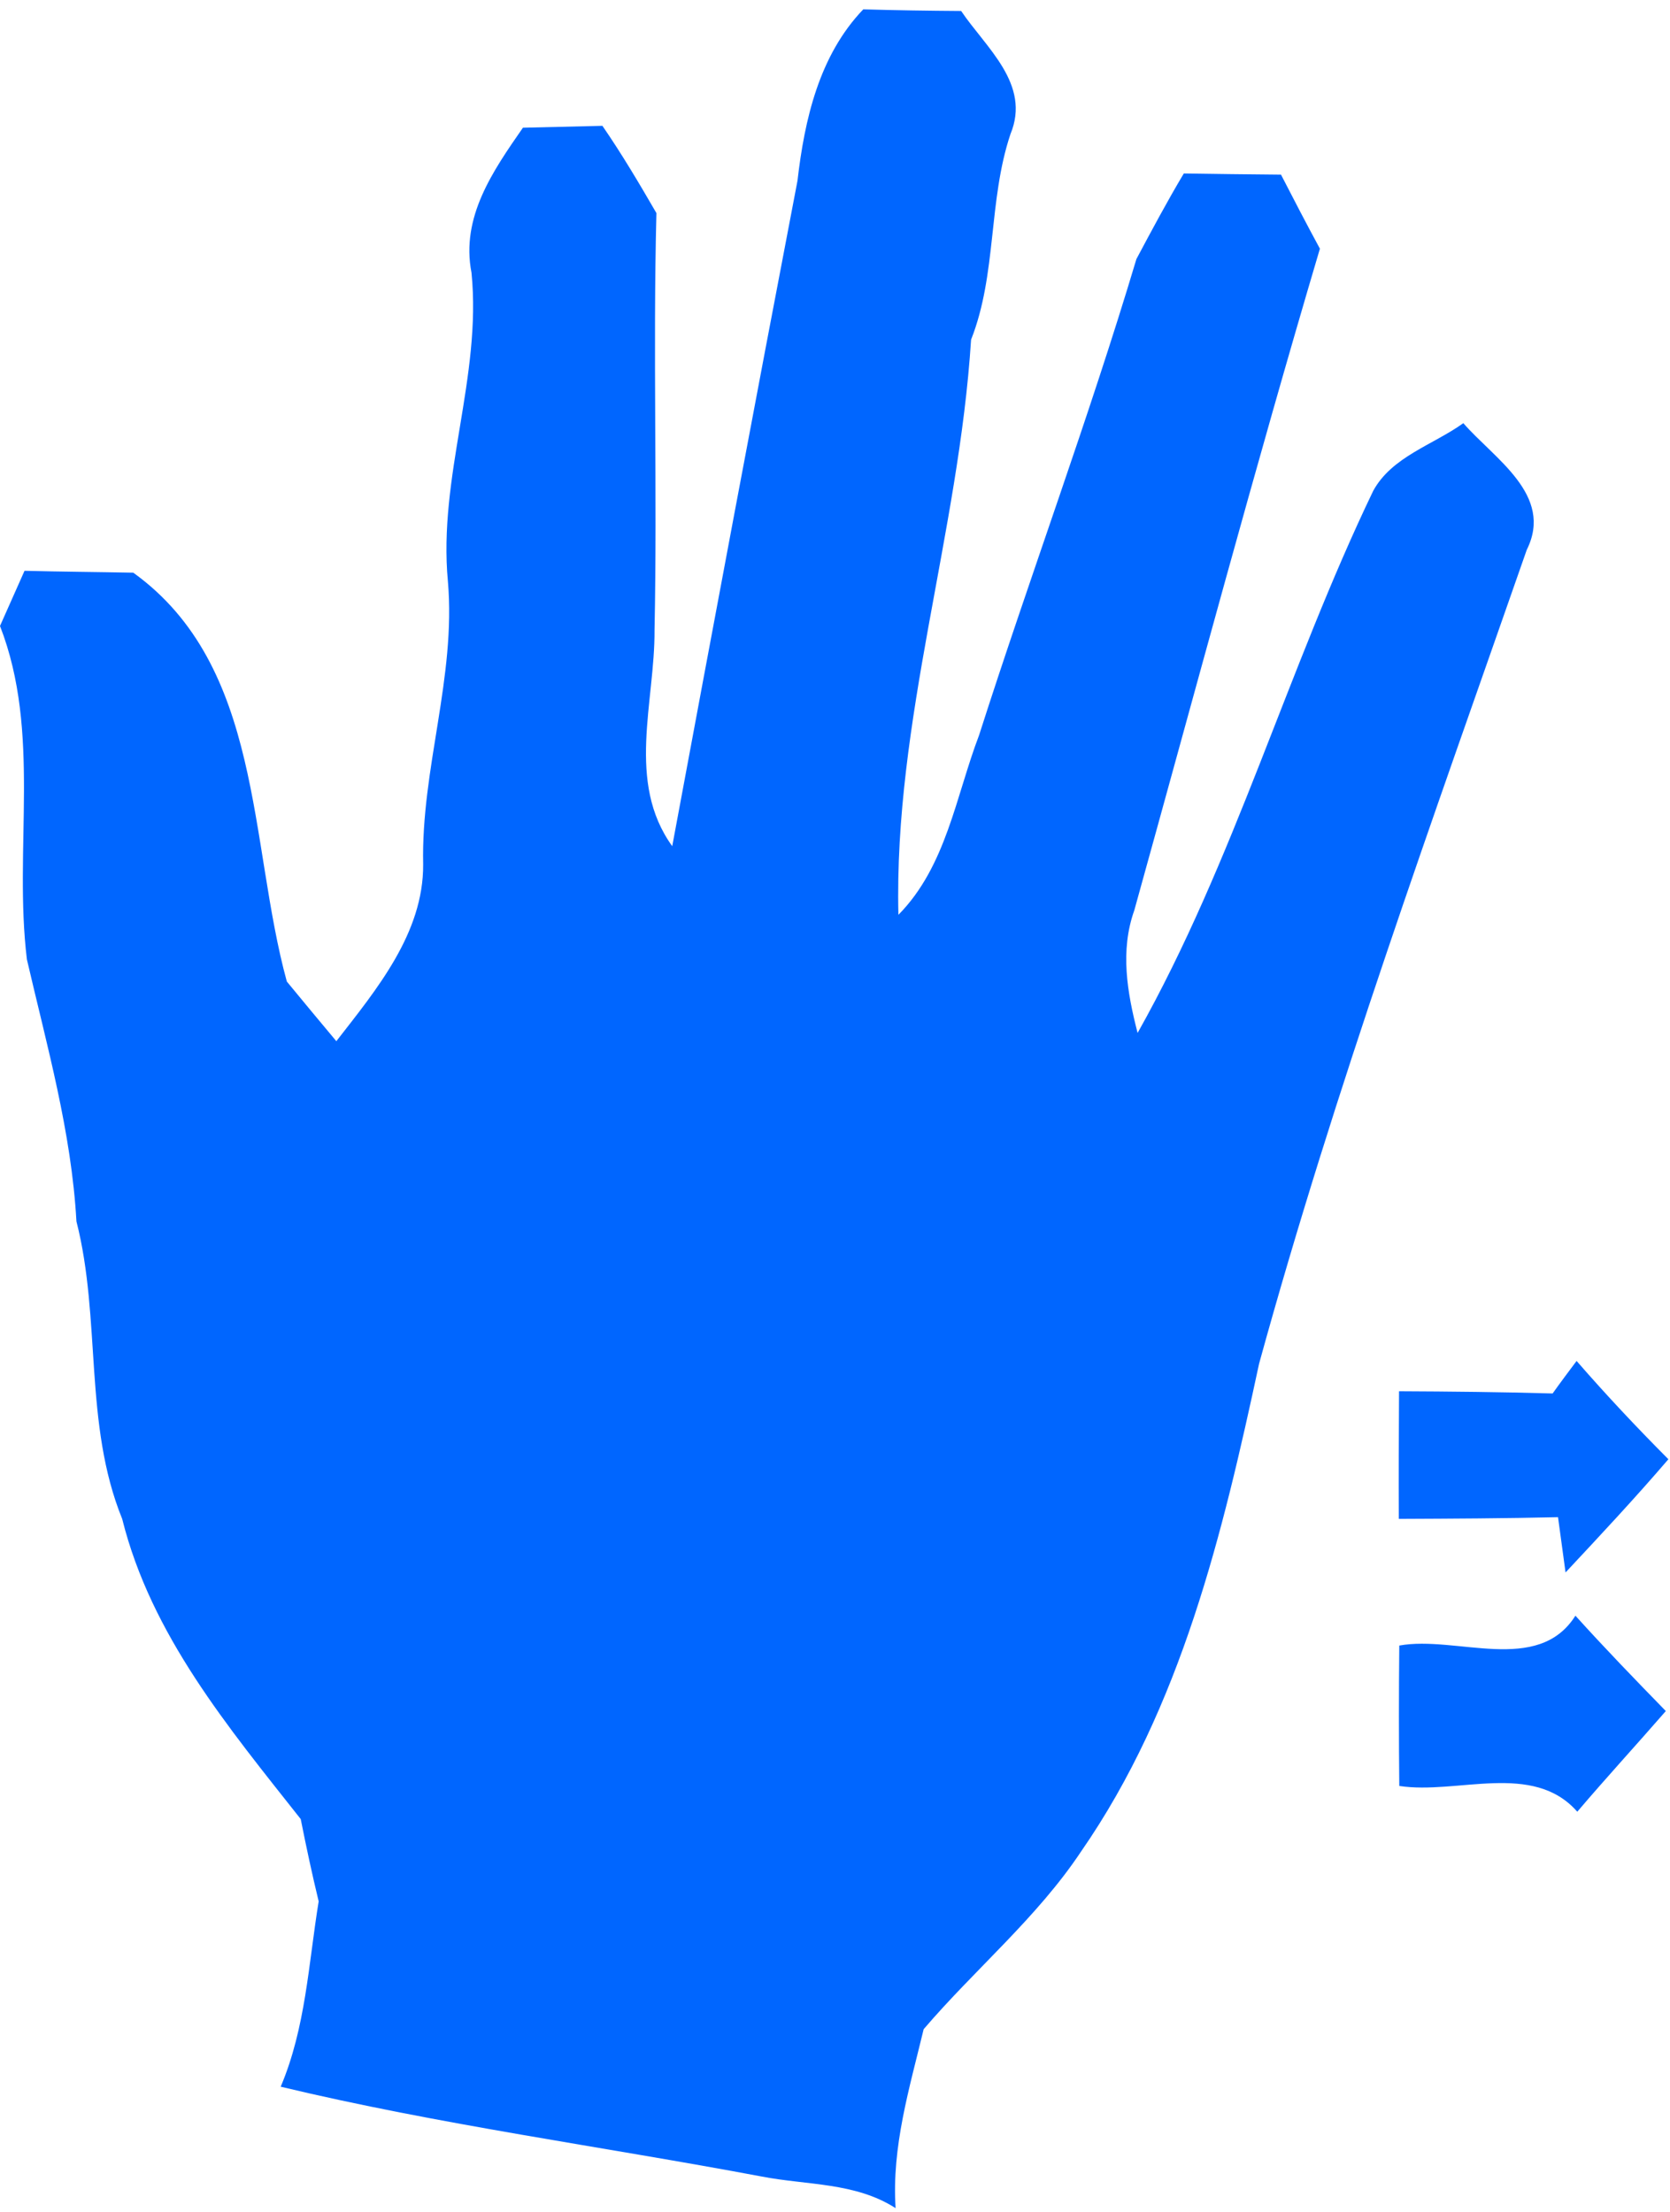 <svg xmlns="http://www.w3.org/2000/svg" xmlns:xlink="http://www.w3.org/1999/xlink" width="77" height="102" version="1.1"><g><path fill="#06f" fill-rule="nonzero" stroke="none" d="M 72.184 72.516 C 72.097 71.873 71.924 70.599 71.837 69.967 C 69.38 70.024 66.933 70.035 64.496 70.046 C 64.486 68.073 64.496 66.122 64.507 64.16 C 66.868 64.171 69.217 64.194 71.588 64.262 C 71.859 63.878 72.411 63.134 72.693 62.762 C 74.046 64.318 75.465 65.829 76.926 67.295 C 75.389 69.088 73.786 70.802 72.184 72.516 Z M 30.266 9.827 C 30.103 16.231 30.31 22.647 30.179 29.052 C 30.201 32.379 28.863 36.066 30.995 39.023 C 32.898 28.791 34.812 18.558 36.77 8.337 C 37.096 5.51 37.77 2.552 39.804 0.431 C 41.305 0.475 42.805 0.497 44.317 0.507 C 45.459 2.204 47.547 3.878 46.59 6.184 C 45.557 9.272 45.97 12.632 44.774 15.666 C 44.208 24.572 41.207 33.249 41.424 42.188 C 43.632 39.948 44.067 36.729 45.144 33.902 C 47.493 26.562 50.19 19.33 52.397 11.947 C 53.104 10.62 53.811 9.294 54.583 8 C 56.062 8.021 57.552 8.043 59.064 8.054 C 59.651 9.196 60.239 10.327 60.858 11.469 C 57.857 21.592 55.127 31.803 52.3 41.981 C 51.636 43.841 51.973 45.776 52.452 47.636 C 56.911 39.709 59.379 30.824 63.316 22.636 C 64.175 21.059 66.079 20.516 67.471 19.515 C 68.884 21.146 71.658 22.821 70.396 25.355 C 66.057 37.795 61.544 50.191 58.053 62.892 C 56.378 70.7 54.464 78.725 49.842 85.391 C 47.808 88.446 44.959 90.806 42.588 93.579 C 41.935 96.297 41.109 98.994 41.294 101.832 C 39.434 100.636 37.194 100.777 35.127 100.375 C 27.732 98.983 20.261 97.983 12.942 96.232 C 14.095 93.513 14.225 90.556 14.693 87.685 C 14.388 86.424 14.116 85.151 13.866 83.89 C 10.528 79.66 6.971 75.408 5.634 70.047 C 3.85 65.654 4.677 60.848 3.524 56.324 C 3.295 52.203 2.164 48.234 1.24 44.243 C 0.62 39.121 1.914 33.793 0 28.867 C 0.283 28.236 0.849 26.964 1.131 26.323 C 2.795 26.366 4.459 26.377 6.145 26.41 C 12.137 30.727 11.463 38.839 13.225 45.265 C 13.975 46.179 14.736 47.092 15.508 48.016 C 17.357 45.635 19.532 43.036 19.511 39.861 C 19.413 35.457 21.033 31.227 20.652 26.812 C 20.196 21.984 22.218 17.395 21.74 12.578 C 21.24 10.011 22.73 7.88 24.111 5.89 C 25.024 5.868 26.862 5.825 27.776 5.803 C 28.668 7.097 29.472 8.456 30.266 9.827 Z M 72.725 83.55 C 70.679 81.218 67.192 82.772 64.518 82.362 C 64.496 80.207 64.496 78.042 64.518 75.887 C 67.149 75.41 70.906 77.253 72.639 74.51 C 73.992 76.009 75.4 77.464 76.807 78.908 C 75.454 80.463 74.057 81.984 72.725 83.55 Z" transform="matrix(1 0 0 1 -354 -4358 ) matrix(1 0 0 1 354 4358 )"/></g></svg>